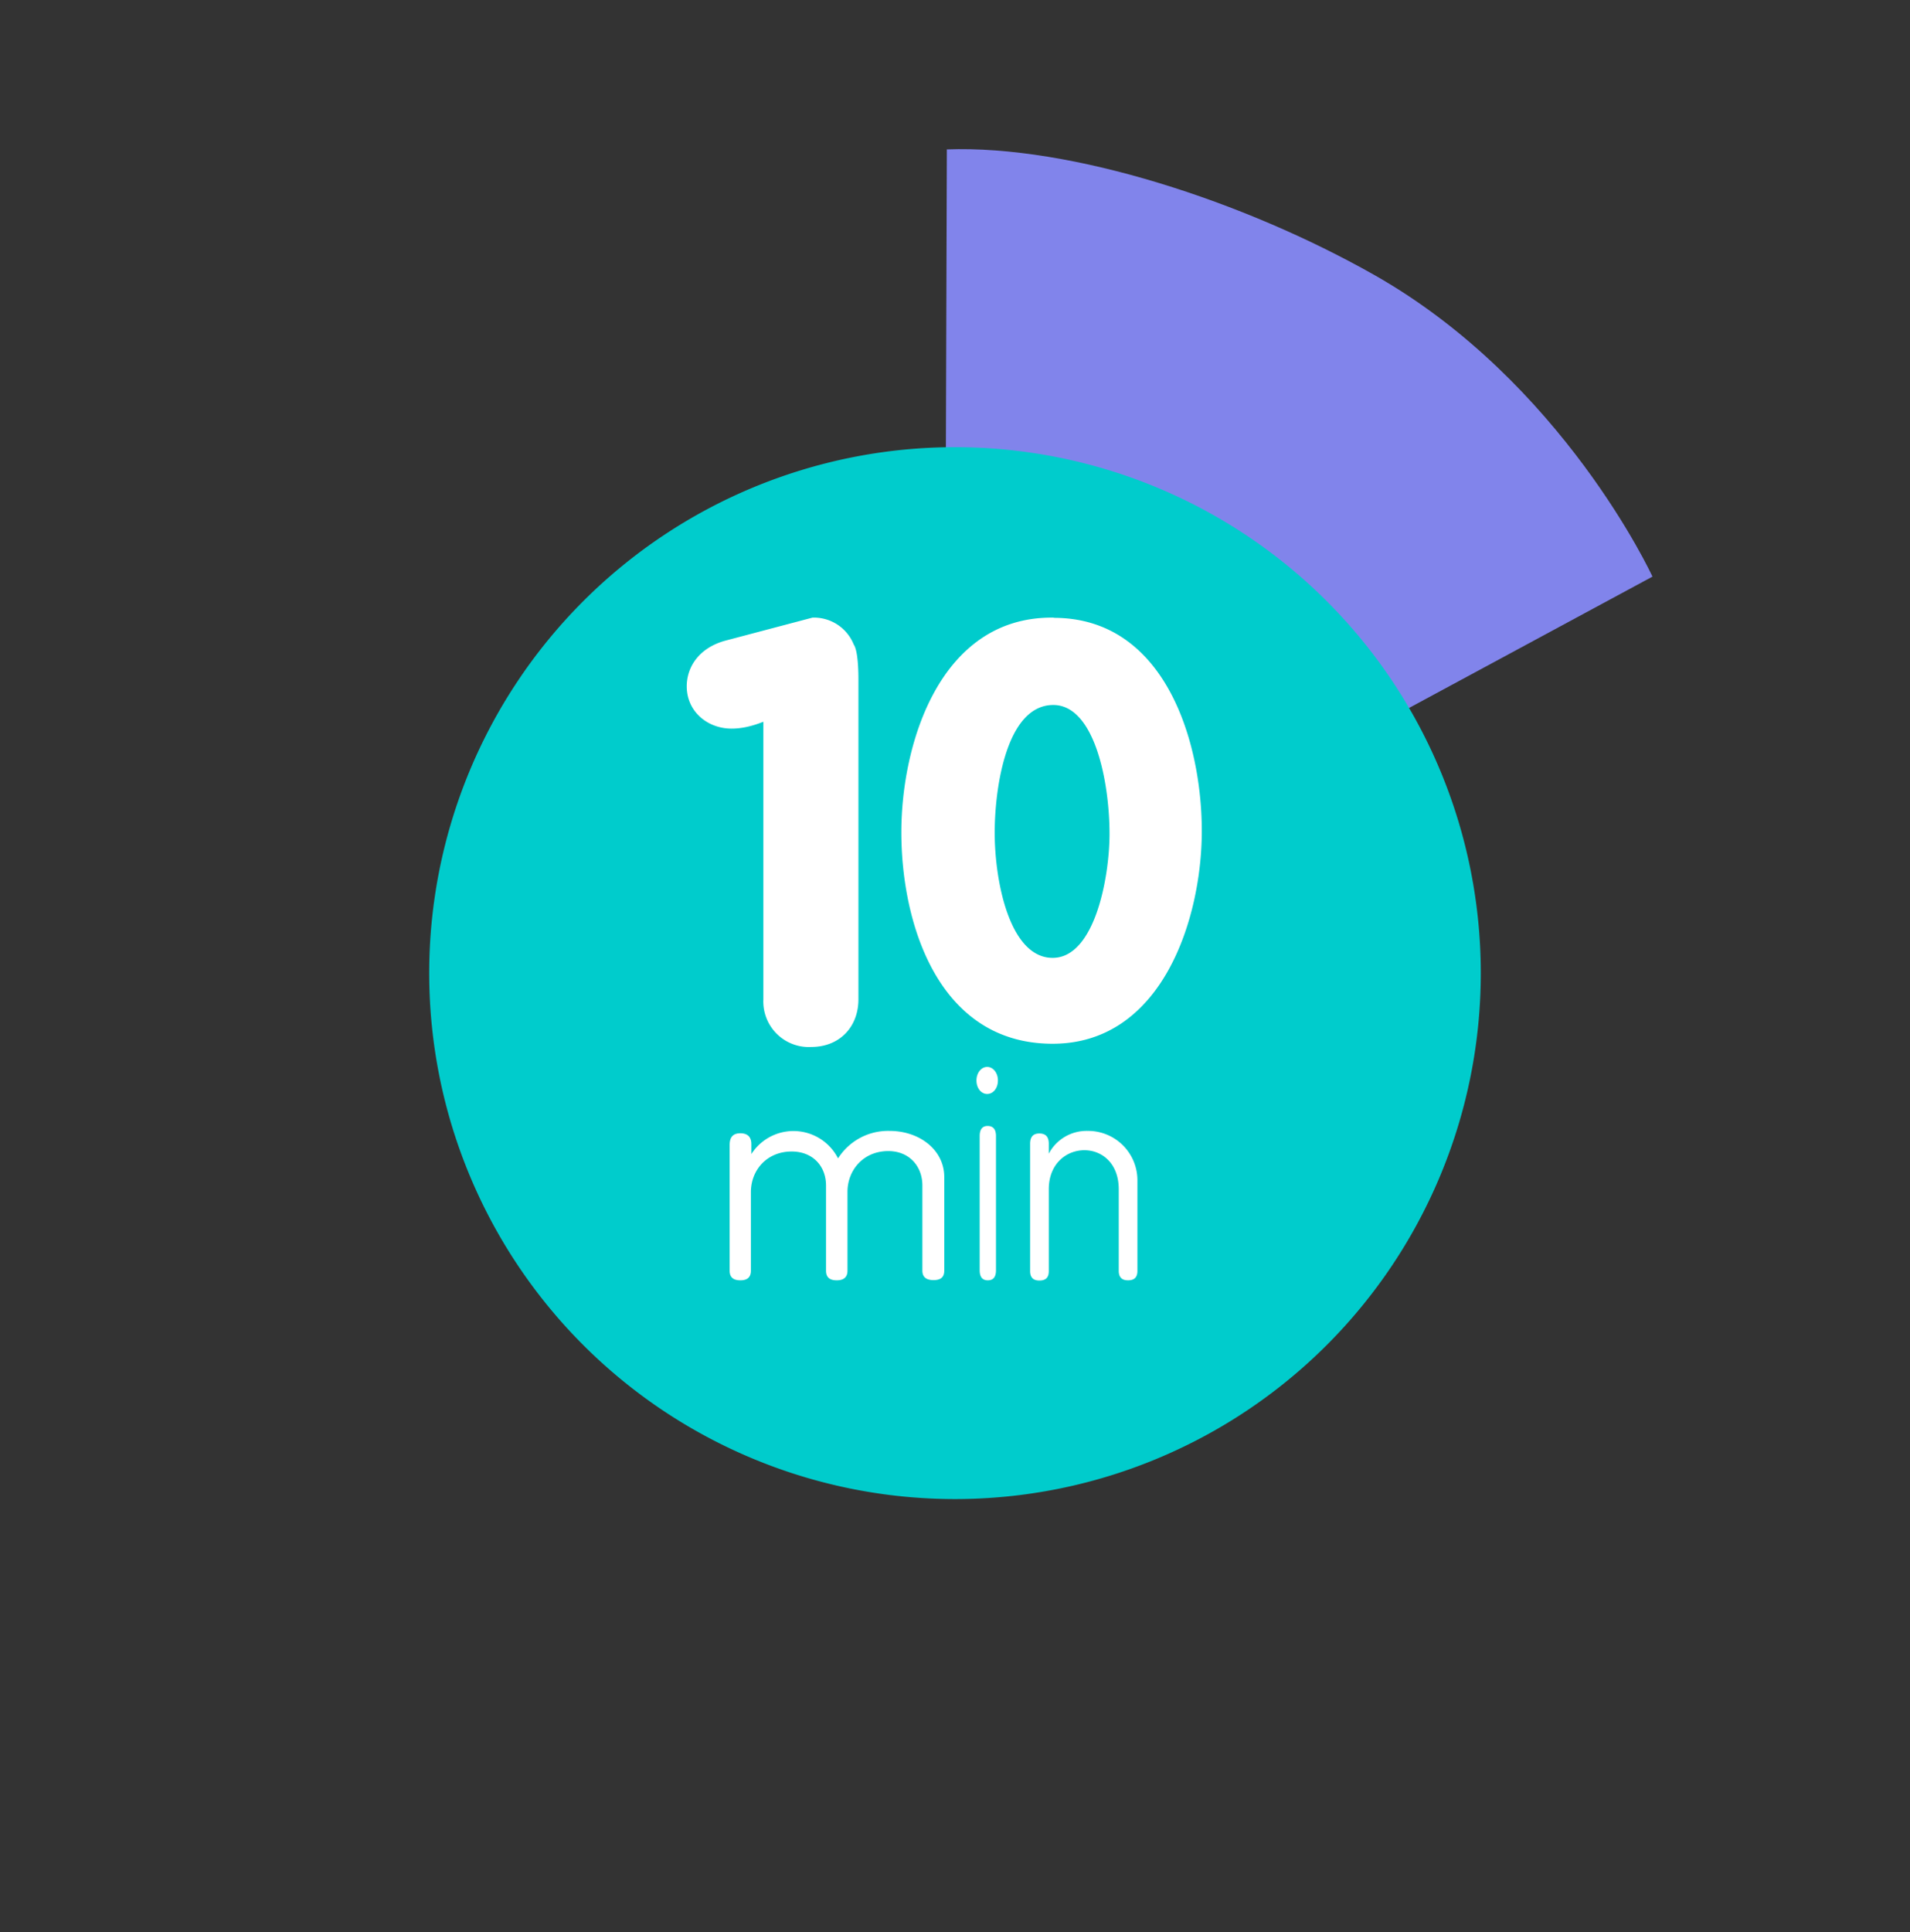 <svg width="89" height="90" fill="none" xmlns="http://www.w3.org/2000/svg"><rect width="100%" height="100%" fill="#333333" stroke="none"/><path fill-rule="evenodd" clip-rule="evenodd" d="M44.12 6.96L44 44.66l33-17.8s-4.17-9.07-12.96-14.05C58 9.39 49.92 6.74 44.1 6.96z" fill="#8184EB"/><path fill-rule="evenodd" clip-rule="evenodd" d="M68 45.33a23.5 23.5 0 11-47 0 23.5 23.5 0 0147 0" fill="#0CC"/><path d="M68 45.33a23.5 23.5 0 11-47 0 23.5 23.5 0 0147 0" stroke="#0CC" stroke-width="2"/><path fill-rule="evenodd" clip-rule="evenodd" d="M35.57 33.62c-.5.2-.99.32-1.48.32-1.13 0-2.09-.8-2.09-1.97 0-.88.55-1.79 1.81-2.13l4.05-1.07a2 2 0 011.92 1.25c.14.2.22.78.22 1.63v14.9c0 1.29-.88 2.22-2.2 2.22a2.12 2.12 0 01-2.23-2.21V33.62zM51.7 38.84c0-2.4-.69-6-2.62-6-2.17 0-2.73 3.82-2.73 5.95 0 2.3.71 5.83 2.7 5.83 1.96 0 2.65-3.75 2.65-5.78zm-2.6-10.06c5.2 0 6.9 5.78 6.9 9.93 0 4.06-1.83 9.91-6.95 9.91-5.33 0-7.05-5.6-7.05-9.85 0-4.14 1.8-10 7-10h.1zM48 53.28c0-.32.14-.48.43-.48.3 0 .44.16.44.48v.46a1.99 1.99 0 011.8-1.06A2.3 2.3 0 0153 55v4.2c0 .3-.14.44-.44.44-.29 0-.43-.15-.43-.44V55.4c0-1.23-.8-1.82-1.6-1.82-.83 0-1.66.62-1.66 1.82v3.81c0 .3-.14.44-.44.44-.29 0-.43-.15-.43-.44v-5.92zM45.65 52.92c0-.32.13-.47.37-.47.25 0 .39.15.39.47v6.25c0 .32-.13.47-.38.47s-.38-.15-.38-.47v-6.25zM46 49.7c.28 0 .5.28.5.63 0 .36-.22.63-.5.63s-.5-.27-.5-.63c0-.35.22-.63.5-.63zM34 53.33c0-.36.16-.54.5-.54.33 0 .51.17.51.5v.47a2.33 2.33 0 014.04.2 2.76 2.76 0 012.4-1.28c1.39 0 2.55.88 2.55 2.15v4.36c0 .3-.16.44-.5.44-.35 0-.52-.15-.52-.44v-3.97c0-.87-.59-1.6-1.59-1.6-1.16 0-1.9.89-1.9 1.9v3.67c0 .3-.17.45-.5.45-.34 0-.5-.15-.5-.45v-3.97c0-.88-.6-1.58-1.6-1.58-1.16 0-1.9.87-1.9 1.89v3.66c0 .3-.16.45-.49.45-.34 0-.5-.15-.5-.45v-5.86z" fill="#fff"/></svg>